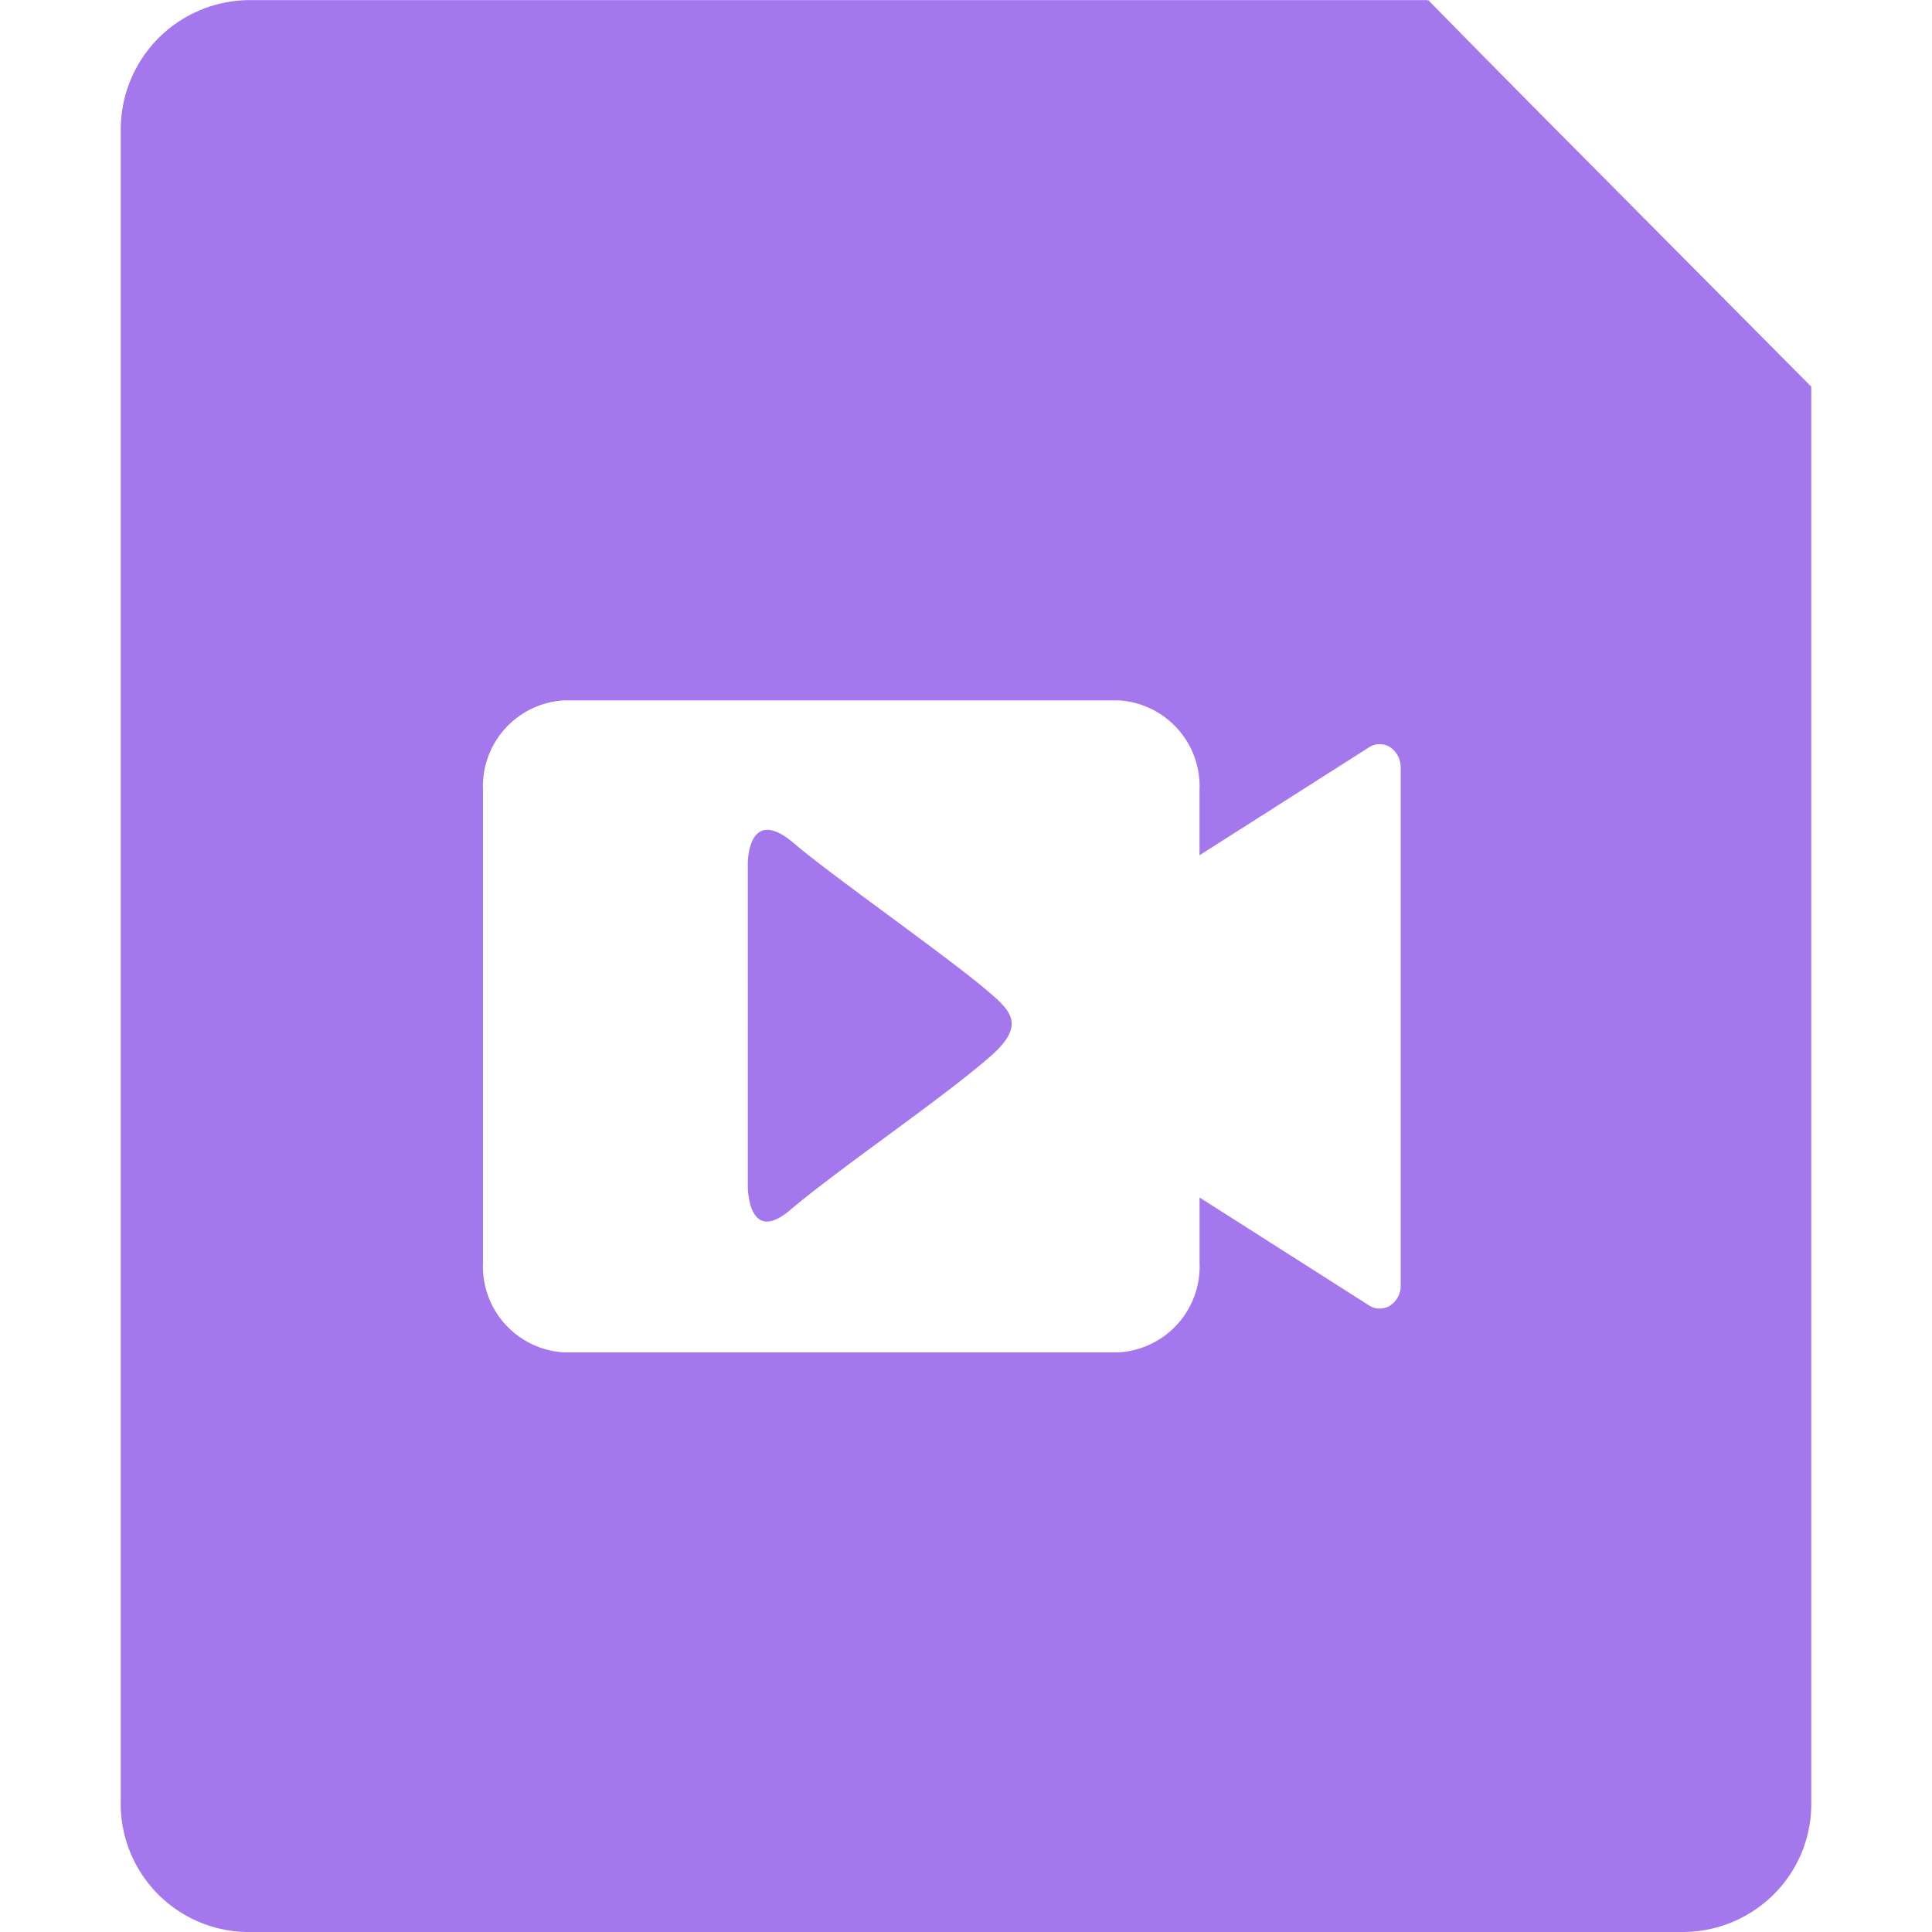 <?xml version="1.0" standalone="no"?><!DOCTYPE svg PUBLIC "-//W3C//DTD SVG 1.1//EN" "http://www.w3.org/Graphics/SVG/1.1/DTD/svg11.dtd"><svg t="1620896080305" class="icon" viewBox="0 0 1024 1024" version="1.1" xmlns="http://www.w3.org/2000/svg" p-id="87851" xmlns:xlink="http://www.w3.org/1999/xlink" width="500" height="500"><defs><style type="text/css"></style></defs><path d="M960 204.979z m-19.776 798.976A68.39 68.39 0 0 1 892.16 1024H130.304A67.968 67.968 0 0 1 64 954.355V68.813A68.544 68.544 0 0 1 131.93 0.064h624.64L960 204.941v751.027a67.482 67.482 0 0 1-19.763 47.987zM742.4 406.579a12.902 12.902 0 0 0-5.581-10.534 10.419 10.419 0 0 0-11.136 0l-89.92 57.267v-34.56A45.594 45.594 0 0 0 592.64 371.2H299.136A45.606 45.606 0 0 0 256 418.739v250.509A45.594 45.594 0 0 0 299.136 716.8H592.64a45.594 45.594 0 0 0 43.149-47.552v-34.56l89.92 57.267a10.368 10.368 0 0 0 11.136 0 12.659 12.659 0 0 0 5.581-10.803v-274.56zM523.354 561.254c-26.355 22.694-78.323 57.843-104.678 80.192-22.31 18.79-22.31-12.429-22.31-12.429V457.318s0-31.206 24.589-10.24c20.787 17.728 80.346 59.264 102.4 78.08 12.416 10.56 21.286 18.368-0.013 36.096z" fill="#A477ED" p-id="87852"></path><path d="M958.182 205.043H824.602a67.84 67.84 0 0 1-67.674-68.173V0z m0 0" fill="#A477ED" p-id="87853"></path></svg>